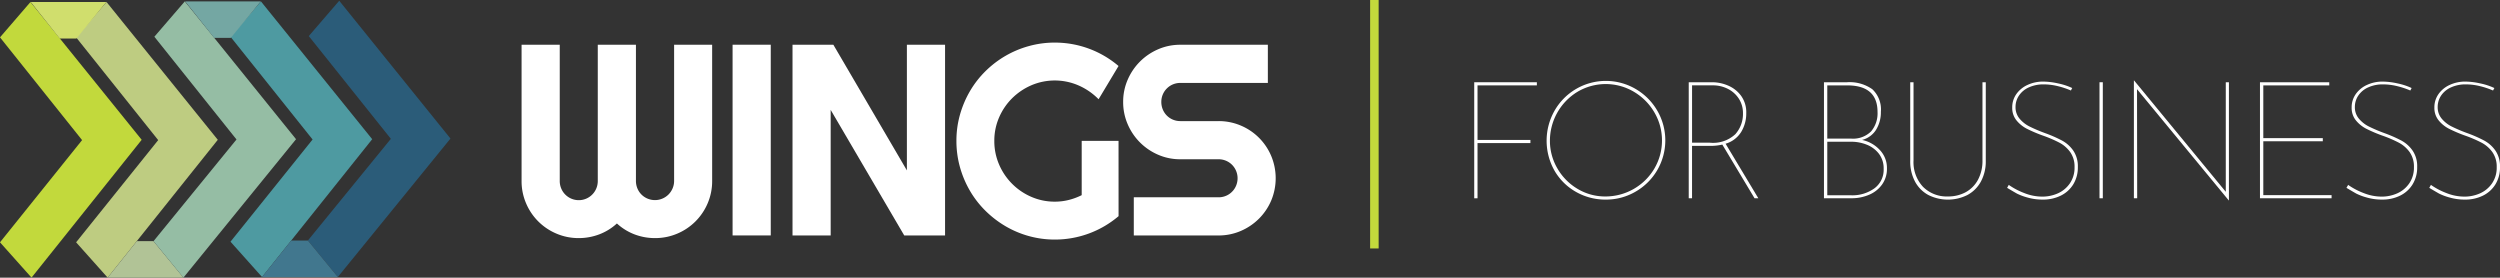<svg xmlns="http://www.w3.org/2000/svg" width="293.291" height="32.572" viewBox="0 0 293.291 32.572">
  <rect x="0" y="0" width="293.291" height="32.572" fill="#333333" stroke="none"/>
  <g id="Grupo_1117" data-name="Grupo 1117" transform="translate(-141 -44.5)">
    <g id="WINGS" transform="translate(202.19 49.497)">
      <g id="Grupo_6" data-name="Grupo 6">
        <path id="Caminho_35" data-name="Caminho 35" d="M252.542,234.777a6.587,6.587,0,0,1-.522,2.614,6.672,6.672,0,0,1-3.573,3.572,6.574,6.574,0,0,1-2.613.523,6.689,6.689,0,0,1-2.4-.436,6.457,6.457,0,0,1-2.067-1.28,6.43,6.43,0,0,1-2.075,1.28,6.742,6.742,0,0,1-2.4.436,6.575,6.575,0,0,1-2.614-.523,6.672,6.672,0,0,1-3.573-3.572,6.588,6.588,0,0,1-.522-2.614V218.8h4.478v15.977a2.278,2.278,0,0,0,.172.882,2.18,2.18,0,0,0,.475.717,2.227,2.227,0,0,0,3.643-.717,2.264,2.264,0,0,0,.172-.882V218.8H243.6v15.977a2.291,2.291,0,0,0,.172.882,2.192,2.192,0,0,0,1.185,1.193,2.247,2.247,0,0,0,2.458-.476,2.309,2.309,0,0,0,.483-.717,2.194,2.194,0,0,0,.18-.882V218.8h4.462Z" transform="translate(-230.184 -218.551)" fill="#fff"/>
        <path id="Caminho_36" data-name="Caminho 36" d="M268.824,241.174h-4.478V218.8h4.478Z" transform="translate(-239.592 -218.551)" fill="#fff"/>
        <path id="Caminho_37" data-name="Caminho 37" d="M291.945,241.174h-4.79l-8.629-14.728v14.728h-4.477V218.8h4.79l8.628,14.744V218.8h4.478Z" transform="translate(-242.264 -218.551)" fill="#fff"/>
        <path id="Caminho_38" data-name="Caminho 38" d="M319.609,238.817a11.5,11.5,0,0,1-7.474,2.746,11.28,11.28,0,0,1-3.066-.414,11.448,11.448,0,0,1-2.753-1.17,11.933,11.933,0,0,1-2.341-1.81,11.278,11.278,0,0,1-1.809-2.34A11.753,11.753,0,0,1,301,233.06a11.368,11.368,0,0,1-.413-3.074,11.2,11.2,0,0,1,.413-3.058,11.847,11.847,0,0,1,1.162-2.754,11.274,11.274,0,0,1,1.809-2.34,11.613,11.613,0,0,1,5.095-2.964,11.307,11.307,0,0,1,3.066-.414,11.5,11.5,0,0,1,7.474,2.746l-2.34,3.9a7.5,7.5,0,0,0-2.341-1.615,6.989,6.989,0,0,0-5.547-.023,7.324,7.324,0,0,0-2.254,1.521,7.17,7.17,0,0,0-1.529,2.247,6.805,6.805,0,0,0-.562,2.754,6.9,6.9,0,0,0,.562,2.777,7.211,7.211,0,0,0,3.783,3.791,6.813,6.813,0,0,0,2.754.562,6.59,6.59,0,0,0,1.638-.2,7.486,7.486,0,0,0,1.514-.562v-6.366h4.322Z" transform="translate(-249.573 -218.456)" fill="#fff"/>
        <path id="Caminho_39" data-name="Caminho 39" d="M327.582,225.509a6.447,6.447,0,0,1,.53-2.6,6.818,6.818,0,0,1,3.573-3.574,6.463,6.463,0,0,1,2.606-.53h10.266v4.478H334.291a2.215,2.215,0,0,0-2.232,2.231,2.275,2.275,0,0,0,.172.882,2.183,2.183,0,0,0,1.186,1.193,2.213,2.213,0,0,0,.873.172h4.477a6.606,6.606,0,0,1,2.614.522,6.679,6.679,0,0,1,3.572,3.573,6.778,6.778,0,0,1,0,5.219,6.745,6.745,0,0,1-1.435,2.13,6.817,6.817,0,0,1-2.137,1.443,6.512,6.512,0,0,1-2.614.53H328.83V236.7h9.939a2.212,2.212,0,0,0,2.06-1.357,2.248,2.248,0,0,0-.476-2.458,2.219,2.219,0,0,0-1.584-.647h-4.477a6.449,6.449,0,0,1-2.606-.53,6.8,6.8,0,0,1-3.573-3.581A6.505,6.505,0,0,1,327.582,225.509Z" transform="translate(-257.007 -218.551)" fill="#fff"/>
      </g>
    </g>
    <g id="Grupo_8" data-name="Grupo 8" transform="translate(141 44.587)">
      <path id="Caminho_51" data-name="Caminho 51" d="M134.246,240.125l9.63-11.99-9.63-12.054,3.572-4.145L150.868,228.1l-12.923,16.167Z" transform="translate(-134.246 -211.785)" fill="#c2d93c"/>
      <path id="Caminho_52" data-name="Caminho 52" d="M149.445,240.125l9.63-11.99-9.63-12.054,3.571-4.145L166.067,228.1l-12.923,16.167Z" transform="translate(-140.516 -211.785)" fill="#becc81"/>
      <path id="Caminho_53" data-name="Caminho 53" d="M140.386,211.936l3.4,4.28h1.956l3.515-4.28Z" transform="translate(-136.779 -211.785)" fill="#d0de6d"/>
      <path id="Caminho_54" data-name="Caminho 54" d="M155.741,263.971l3.423-4.28h1.956l3.515,4.28Z" transform="translate(-143.114 -231.486)" fill="#b1c396"/>
      <path id="Caminho_55" data-name="Caminho 55" d="M164.9,239.938l9.736-11.931L165,215.953l3.571-4.145,13.051,16.167-13.214,16.243Z" transform="translate(-146.891 -211.732)" fill="#95bda4"/>
      <path id="Caminho_56" data-name="Caminho 56" d="M195.728,239.809l9.736-11.931-9.63-12.054,3.572-4.145,13.051,16.167-13.214,16.243Z" transform="translate(-159.609 -211.679)" fill="#2b5c79"/>
      <path id="Caminho_57" data-name="Caminho 57" d="M180.276,240l9.63-11.99-9.63-12.054,3.571-4.145L196.9,227.975l-12.923,16.167Z" transform="translate(-153.235 -211.732)" fill="#4e9aa1"/>
      <path id="Caminho_58" data-name="Caminho 58" d="M171.217,211.808l3.4,4.28h1.956l3.515-4.28Z" transform="translate(-149.498 -211.732)" fill="#74a7a3"/>
      <path id="Caminho_59" data-name="Caminho 59" d="M186.573,263.843l3.423-4.28h1.956l3.515,4.28Z" transform="translate(-155.833 -231.433)" fill="#41778e"/>
    </g>
    <line id="Linha_92" data-name="Linha 92" y2="29.148" transform="translate(302.238 44.5)" fill="none" stroke="#c2d93c" stroke-width="1"/>
    <g id="WINGS-2" data-name="WINGS" transform="translate(313.95 53.934)">
      <g id="Grupo_7" data-name="Grupo 7">
        <path id="Caminho_40" data-name="Caminho 40" d="M239.806,254.168v.369h-6.961v6.4h6.205v.369h-6.205v6.477h-.387V254.168Z" transform="translate(-232.457 -253.954)" fill="#fff"/>
        <path id="Caminho_41" data-name="Caminho 41" d="M242.05,257.5a6.939,6.939,0,0,1,2.531-2.551,6.93,6.93,0,0,1,6.971,0,7,7,0,0,1,2.55,2.551,6.928,6.928,0,0,1,0,6.97,6.935,6.935,0,0,1-2.55,2.531,6.853,6.853,0,0,1-3.49.932,6.956,6.956,0,0,1-3.491-.9,6.722,6.722,0,0,1-2.521-2.482,7.132,7.132,0,0,1,0-7.049Zm.339,6.787a6.6,6.6,0,0,0,2.375,2.395,6.256,6.256,0,0,0,3.239.883,6.661,6.661,0,0,0,5.759-3.277,6.524,6.524,0,0,0,0-6.584,6.737,6.737,0,0,0-2.414-2.424,6.485,6.485,0,0,0-6.612.01,6.712,6.712,0,0,0-3.229,5.721A6.389,6.389,0,0,0,242.389,264.287Z" transform="translate(-232.625 -253.951)" fill="#fff"/>
        <path id="Caminho_42" data-name="Caminho 42" d="M265.843,267.781l-3.782-6.3a6.1,6.1,0,0,1-1.4.155h-2.152v6.147h-.388V254.168h2.793a4.736,4.736,0,0,1,1.794.378,3.666,3.666,0,0,1,1.541,1.192,3.3,3.3,0,0,1,.621,2.056,4.183,4.183,0,0,1-.591,2.2,3.213,3.213,0,0,1-1.834,1.387l3.841,6.4Zm-2.25-7.524a3.561,3.561,0,0,0,.891-2.444,3.1,3.1,0,0,0-.475-1.7,3.276,3.276,0,0,0-1.29-1.164,3.863,3.863,0,0,0-1.785-.416h-2.423v6.728h2.095A3.821,3.821,0,0,0,263.594,260.257Z" transform="translate(-232.955 -253.954)" fill="#fff"/>
        <path id="Caminho_43" data-name="Caminho 43" d="M280.845,262.108a3.056,3.056,0,0,1,.844,2.162,3.173,3.173,0,0,1-.573,1.9,3.562,3.562,0,0,1-1.522,1.2,5.162,5.162,0,0,1-2.056.408H274.3V254.168H277a4.6,4.6,0,0,1,2.977.824,3.245,3.245,0,0,1,1,2.648,3.906,3.906,0,0,1-.552,2.084,2.724,2.724,0,0,1-1.658,1.212A3.937,3.937,0,0,1,280.845,262.108Zm-6.156-1.328h2.793a3,3,0,0,0,2.346-.844,3.285,3.285,0,0,0,.756-2.278q0-3.121-3.567-3.121h-2.327Zm5.527,5.836a2.694,2.694,0,0,0,1.086-2.288,2.811,2.811,0,0,0-.552-1.765,3.334,3.334,0,0,0-1.426-1.067,4.869,4.869,0,0,0-1.823-.348h-2.811v6.283H277.5A4.4,4.4,0,0,0,280.215,266.617Z" transform="translate(-233.269 -253.954)" fill="#fff"/>
        <path id="Caminho_44" data-name="Caminho 44" d="M286.125,266.442a3.926,3.926,0,0,0,2.918,1.125,4.266,4.266,0,0,0,2.085-.5,3.589,3.589,0,0,0,1.444-1.464,4.687,4.687,0,0,0,.523-2.278v-9.153h.388v9.191a4.973,4.973,0,0,1-.581,2.472,3.875,3.875,0,0,1-1.591,1.571,5.111,5.111,0,0,1-4.547,0,3.844,3.844,0,0,1-1.57-1.561,5.018,5.018,0,0,1-.573-2.482v-9.191h.387v9.153A4.236,4.236,0,0,0,286.125,266.442Z" transform="translate(-233.469 -253.954)" fill="#fff"/>
        <path id="Caminho_45" data-name="Caminho 45" d="M302.184,254.631a7,7,0,0,0-1.688-.213,4.082,4.082,0,0,0-1.726.349,2.731,2.731,0,0,0-1.163.959,2.38,2.38,0,0,0-.408,1.347,2.063,2.063,0,0,0,.466,1.358,3.656,3.656,0,0,0,1.164.922,17.491,17.491,0,0,0,1.842.784,15.667,15.667,0,0,1,1.987.873,3.859,3.859,0,0,1,1.319,1.183,3.26,3.26,0,0,1,.533,1.92,3.784,3.784,0,0,1-.533,2.027,3.548,3.548,0,0,1-1.465,1.328,4.651,4.651,0,0,1-2.113.466,6.378,6.378,0,0,1-1.832-.252,6.652,6.652,0,0,1-1.193-.446q-.349-.194-1.163-.68l.194-.348a8.155,8.155,0,0,0,1.794.95,5.73,5.73,0,0,0,2.123.427,4.477,4.477,0,0,0,1.852-.387,3.349,3.349,0,0,0,1.405-1.175,3.237,3.237,0,0,0,.543-1.89,2.939,2.939,0,0,0-.505-1.765,3.68,3.68,0,0,0-1.26-1.105,14.717,14.717,0,0,0-1.939-.834,16.527,16.527,0,0,1-1.891-.805,3.819,3.819,0,0,1-1.222-.989,2.309,2.309,0,0,1-.494-1.5,2.679,2.679,0,0,1,.484-1.58,3.249,3.249,0,0,1,1.319-1.077,4.307,4.307,0,0,1,1.842-.387,8.271,8.271,0,0,1,1.735.213,7.393,7.393,0,0,1,1.658.543l-.155.29A9.611,9.611,0,0,0,302.184,254.631Z" transform="translate(-233.694 -253.953)" fill="#fff"/>
        <path id="Caminho_46" data-name="Caminho 46" d="M307.652,254.168v13.613h-.388V254.168Z" transform="translate(-233.908 -253.954)" fill="#fff"/>
        <path id="Caminho_47" data-name="Caminho 47" d="M322.527,254.164v13.864h-.02l-10.762-13.05.02,12.8h-.387V253.95h.019l10.762,13.07V254.164Z" transform="translate(-233.988 -253.95)" fill="#fff"/>
        <path id="Caminho_48" data-name="Caminho 48" d="M334.59,254.168v.369h-7.737v6.185h6.98v.369h-6.98v6.322h8.009v.369h-8.4V254.168Z" transform="translate(-234.28 -253.954)" fill="#fff"/>
        <path id="Caminho_49" data-name="Caminho 49" d="M342.78,254.631a6.982,6.982,0,0,0-1.687-.213,4.076,4.076,0,0,0-1.726.349,2.74,2.74,0,0,0-1.164.959,2.387,2.387,0,0,0-.407,1.347,2.058,2.058,0,0,0,.466,1.358,3.652,3.652,0,0,0,1.163.922,17.663,17.663,0,0,0,1.842.784,15.691,15.691,0,0,1,1.988.873,3.846,3.846,0,0,1,1.318,1.183,3.252,3.252,0,0,1,.533,1.92,3.774,3.774,0,0,1-.533,2.027,3.538,3.538,0,0,1-1.464,1.328,4.653,4.653,0,0,1-2.113.466,6.378,6.378,0,0,1-1.832-.252,6.588,6.588,0,0,1-1.193-.446q-.349-.194-1.164-.68l.2-.348a8.131,8.131,0,0,0,1.794.95,5.73,5.73,0,0,0,2.123.427,4.47,4.47,0,0,0,1.851-.387,3.352,3.352,0,0,0,1.406-1.175,3.237,3.237,0,0,0,.543-1.89,2.938,2.938,0,0,0-.5-1.765,3.688,3.688,0,0,0-1.26-1.105,14.743,14.743,0,0,0-1.94-.834,16.5,16.5,0,0,1-1.89-.805,3.809,3.809,0,0,1-1.222-.989,2.31,2.31,0,0,1-.494-1.5,2.679,2.679,0,0,1,.484-1.58,3.249,3.249,0,0,1,1.319-1.077,4.306,4.306,0,0,1,1.842-.387,8.271,8.271,0,0,1,1.736.213,7.384,7.384,0,0,1,1.657.543l-.155.29A9.581,9.581,0,0,0,342.78,254.631Z" transform="translate(-234.481 -253.953)" fill="#fff"/>
        <path id="Caminho_50" data-name="Caminho 50" d="M352.687,254.631a6.982,6.982,0,0,0-1.687-.213,4.082,4.082,0,0,0-1.726.349,2.74,2.74,0,0,0-1.164.959,2.388,2.388,0,0,0-.407,1.347,2.063,2.063,0,0,0,.466,1.358,3.645,3.645,0,0,0,1.164.922,17.542,17.542,0,0,0,1.842.784,15.635,15.635,0,0,1,1.988.873,3.857,3.857,0,0,1,1.319,1.183,3.259,3.259,0,0,1,.533,1.92,3.783,3.783,0,0,1-.533,2.027,3.547,3.547,0,0,1-1.465,1.328,4.651,4.651,0,0,1-2.113.466,6.378,6.378,0,0,1-1.832-.252,6.617,6.617,0,0,1-1.193-.446q-.349-.194-1.163-.68l.194-.348a8.152,8.152,0,0,0,1.794.95,5.73,5.73,0,0,0,2.123.427,4.477,4.477,0,0,0,1.852-.387,3.349,3.349,0,0,0,1.405-1.175,3.237,3.237,0,0,0,.543-1.89,2.939,2.939,0,0,0-.505-1.765,3.68,3.68,0,0,0-1.26-1.105,14.779,14.779,0,0,0-1.939-.834,16.519,16.519,0,0,1-1.891-.805,3.819,3.819,0,0,1-1.222-.989,2.309,2.309,0,0,1-.494-1.5,2.679,2.679,0,0,1,.484-1.58,3.248,3.248,0,0,1,1.319-1.077,4.306,4.306,0,0,1,1.842-.387,8.27,8.27,0,0,1,1.735.213,7.391,7.391,0,0,1,1.658.543l-.156.29A9.541,9.541,0,0,0,352.687,254.631Z" transform="translate(-234.673 -253.953)" fill="#fff"/>
      </g>
    </g>
  </g>
</svg>
